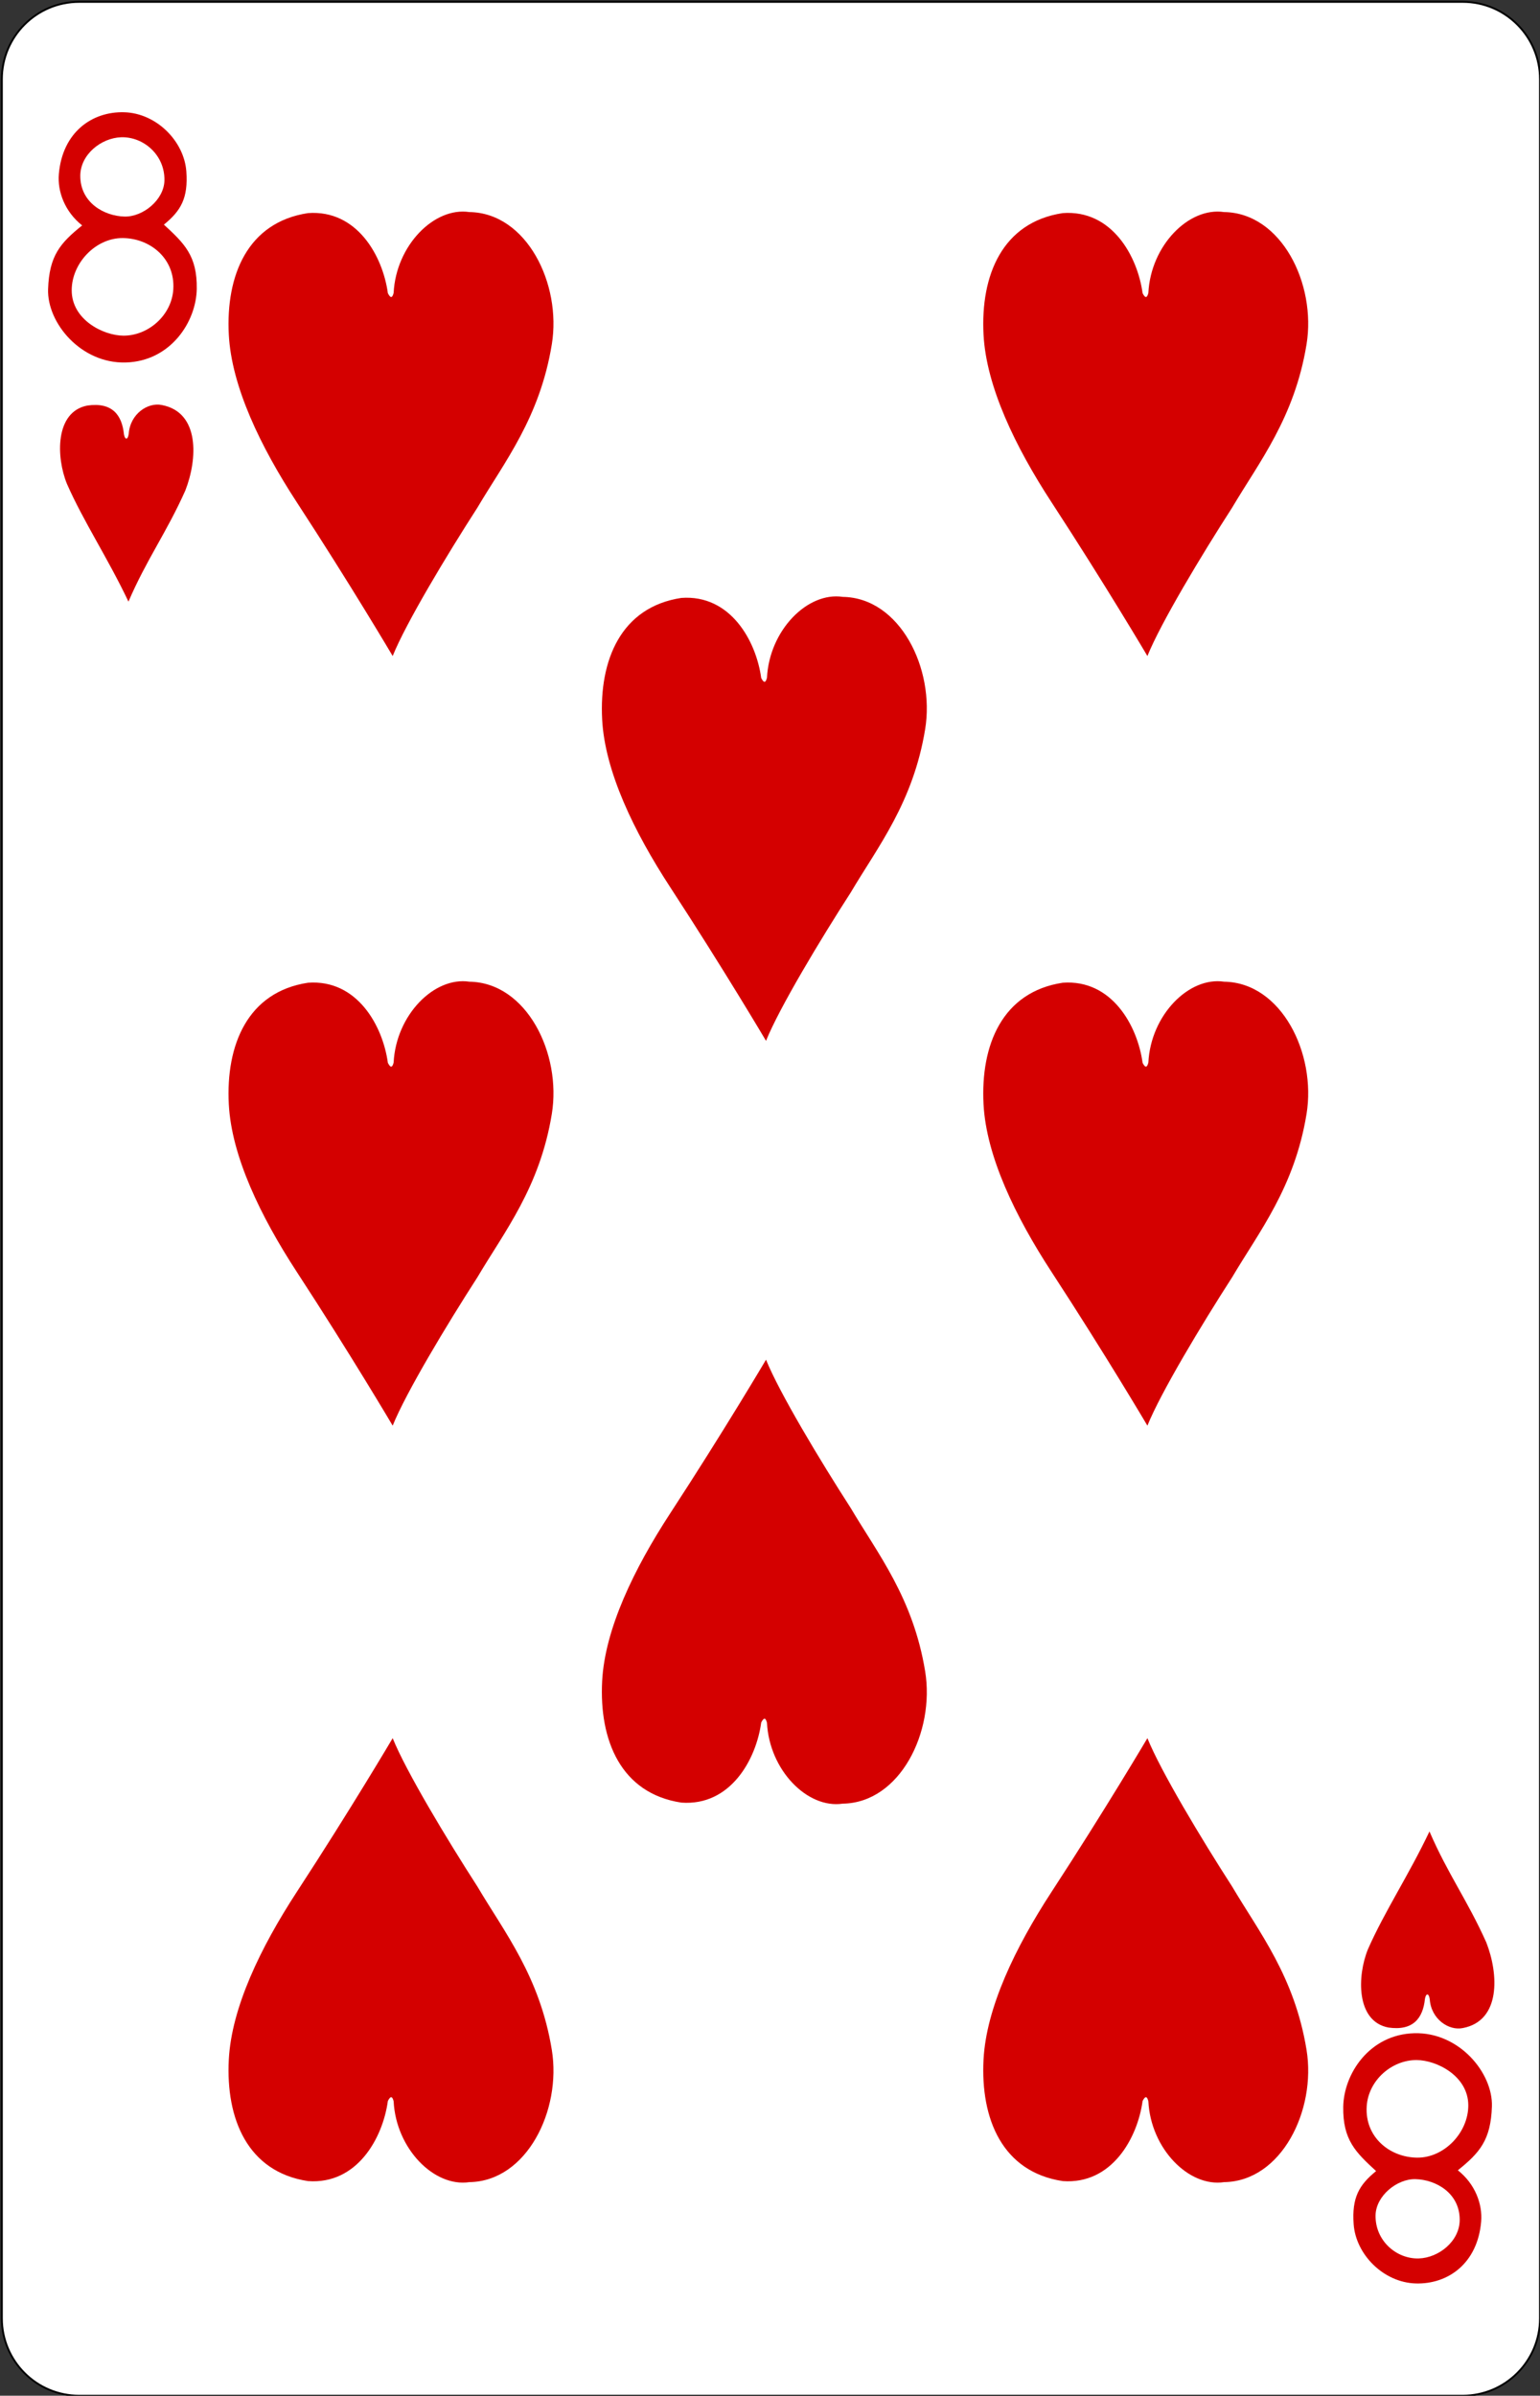 <?xml version="1.0" encoding="UTF-8" standalone="no"?><!-- Generator: Gravit.io --><svg xmlns="http://www.w3.org/2000/svg" xmlns:xlink="http://www.w3.org/1999/xlink" style="isolation:isolate" viewBox="126.102 899.502 823.997 1280.997" width="823.997pt" height="1280.997pt"><rect x="126.102" y="899.502" width="823.997" height="1280.997" fill="#333333" stroke="none"/><defs><clipPath id="_clipPath_cJcoRFOcQRPDNoW0u1tMKMbxdznEmEdQ"><rect x="126.102" y="899.502" width="823.997" height="1280.997"/></clipPath></defs><g clip-path="url(#_clipPath_cJcoRFOcQRPDNoW0u1tMKMbxdznEmEdQ)"><g><g><g><g><path d="M 168.454 900.5 L 908.746 900.5 C 931.57 900.5 950.1 919.03 950.1 941.854 L 950.1 2139.146 C 950.1 2161.97 931.57 2180.5 908.746 2180.5 L 168.454 2180.5 C 145.63 2180.5 127.1 2161.97 127.1 2139.146 L 127.1 941.854 C 127.1 919.03 145.63 900.5 168.454 900.5 Z" style="stroke:none;fill:#FFFFFF;stroke-miterlimit:10;"/><path d="M 168.454 900.5 L 908.746 900.5 C 931.57 900.5 950.1 919.03 950.1 941.854 L 950.1 2139.146 C 950.1 2161.97 931.57 2180.5 908.746 2180.5 L 168.454 2180.5 C 145.63 2180.5 127.1 2161.97 127.1 2139.146 L 127.1 941.854 C 127.1 919.03 145.63 900.5 168.454 900.5 Z" style="fill:none;stroke:#000000;stroke-width:0.997;stroke-miterlimit:2;"/><g><path d=" M 151.832 1054.146 C 152.422 1036.185 158.36 1029.44 170.058 1020.036 C 160.728 1012.666 156.794 1001.823 157.588 992.584 C 159.511 970.225 175.321 959.038 192.558 959.525 C 209.794 960.012 224.65 974.975 225.808 991.223 C 226.816 1005.358 222.968 1012.169 213.799 1019.611 C 224.686 1029.633 231.644 1036.236 231.38 1053.929 C 231.116 1071.623 217.349 1092.681 193.353 1093.327 C 169.356 1093.973 151.241 1072.108 151.832 1054.146 Z  M 218.83 1054.206 C 219.86 1037.941 206.707 1026.967 191.868 1026.797 C 177.407 1026.631 164.47 1040.124 164.468 1054.727 C 164.468 1070.412 181.293 1078.933 192.16 1078.978 C 205.367 1079.032 217.944 1068.214 218.83 1054.206 Z  M 214.082 996.023 C 214.369 982.322 202.812 972.503 190.897 972.898 C 180.296 973.25 169.067 982.097 169.062 993.55 C 169.051 1007.877 181.826 1015.029 192.719 1015.299 C 202.602 1015.544 213.865 1006.372 214.082 996.023 L 214.082 996.023 Z " fill="rgb(212,0,0)"/><path d=" M 924.368 2025.854 C 923.778 2043.815 917.84 2050.56 906.142 2059.965 C 915.472 2067.334 919.406 2078.177 918.612 2087.416 C 916.689 2109.776 900.879 2120.963 883.642 2120.475 C 866.406 2119.988 851.55 2105.026 850.392 2088.777 C 849.384 2074.642 853.232 2067.831 862.401 2060.39 C 851.514 2050.367 844.555 2043.764 844.82 2026.071 C 845.084 2008.378 858.851 1987.32 882.847 1986.673 C 906.844 1986.027 924.959 2007.893 924.368 2025.854 L 924.368 2025.854 Z  M 857.37 2025.795 C 856.34 2042.059 869.493 2053.033 884.332 2053.204 C 898.793 2053.37 911.729 2039.876 911.732 2025.274 C 911.732 2009.588 894.907 2001.068 884.04 2001.023 C 870.833 2000.968 858.256 2011.786 857.37 2025.795 L 857.37 2025.795 Z  M 862.118 2083.977 C 861.831 2097.678 873.388 2107.497 885.303 2107.102 C 895.904 2106.75 907.133 2097.904 907.138 2086.45 C 907.149 2072.124 894.374 2064.971 883.48 2064.701 C 873.598 2064.456 862.335 2073.628 862.118 2083.977 L 862.118 2083.977 Z " fill="rgb(212,0,0)"/></g></g></g><path d=" M 161.927 1158.249 C 156.09 1143.995 155.45 1119.639 172.88 1116.345 C 186.013 1114.463 191.358 1121.264 192.42 1131.705 C 192.944 1134.755 194.491 1134.942 194.982 1131.466 C 195.735 1120.754 205.258 1114.501 212.702 1116.072 C 233.078 1119.953 231.888 1144.924 225.232 1161.866 C 215.163 1184.36 204.583 1198.555 194.834 1221.192 C 183.633 1197.625 170.843 1178.478 161.927 1158.249 L 161.927 1158.249 Z " fill="rgb(212,0,0)"/><path d=" M 290.885 1013.451 C 317.224 1011.504 330.955 1036.552 333.635 1056.293 C 335.232 1059.429 336.107 1058.546 336.72 1056.12 C 338.008 1030.775 358.38 1010.06 377.248 1012.893 C 407.951 1013.337 426.612 1051.379 421.365 1083.577 C 414.956 1122.91 395.928 1146.594 381.519 1170.986 C 365.219 1196.242 343.277 1232.724 336.208 1250.283 C 336.208 1250.283 313.909 1212.498 284.898 1168.06 C 265.499 1138.346 249.972 1106.146 248.527 1078.425 C 246.876 1046.752 258.553 1018.361 290.885 1013.451 L 290.885 1013.451 Z " fill="rgb(212,0,0)"/><path d=" M 694.712 1013.451 C 721.05 1011.504 734.781 1036.552 737.461 1056.293 C 739.059 1059.429 739.934 1058.546 740.546 1056.12 C 741.834 1030.775 762.206 1010.06 781.074 1012.893 C 811.778 1013.337 830.439 1051.379 825.192 1083.577 C 818.782 1122.91 799.754 1146.594 785.346 1170.986 C 769.045 1196.242 747.103 1232.724 740.034 1250.283 C 740.034 1250.283 717.735 1212.498 688.724 1168.06 C 669.325 1138.346 653.799 1106.146 652.354 1078.425 C 650.702 1046.752 662.379 1018.361 694.712 1013.451 L 694.712 1013.451 Z " fill="rgb(212,0,0)"/><path d=" M 490.648 1219.214 C 516.987 1217.266 530.718 1242.315 533.398 1262.056 C 534.995 1265.192 535.87 1264.308 536.483 1261.882 C 537.771 1236.537 558.143 1215.823 577.011 1218.655 C 607.714 1219.1 626.375 1257.142 621.128 1289.339 C 614.719 1328.672 595.691 1352.356 581.282 1376.748 C 564.982 1402.004 543.04 1438.486 535.971 1456.045 C 535.971 1456.045 513.672 1418.26 484.661 1373.823 C 465.262 1344.108 449.735 1311.909 448.29 1284.187 C 446.639 1252.515 458.316 1224.123 490.648 1219.214 L 490.648 1219.214 Z " fill="rgb(212,0,0)"/><path d=" M 290.885 1424.976 C 317.224 1423.029 330.955 1448.077 333.635 1467.818 C 335.232 1470.954 336.107 1470.07 336.72 1467.645 C 338.008 1442.299 358.38 1421.585 377.248 1424.418 C 407.951 1424.862 426.612 1462.904 421.365 1495.102 C 414.956 1534.434 395.928 1558.119 381.519 1582.511 C 365.219 1607.767 343.277 1644.249 336.208 1661.807 C 336.208 1661.807 313.909 1624.022 284.898 1579.585 C 265.499 1549.87 249.972 1517.671 248.527 1489.95 C 246.876 1458.277 258.553 1429.886 290.885 1424.976 L 290.885 1424.976 Z " fill="rgb(212,0,0)"/><path d=" M 694.712 1424.976 C 721.05 1423.029 734.781 1448.077 737.461 1467.818 C 739.059 1470.954 739.934 1470.07 740.546 1467.645 C 741.834 1442.299 762.206 1421.585 781.074 1424.418 C 811.778 1424.862 830.439 1462.904 825.192 1495.102 C 818.782 1534.434 799.754 1558.119 785.346 1582.511 C 769.045 1607.767 747.103 1644.249 740.034 1661.807 C 740.034 1661.807 717.735 1624.022 688.724 1579.585 C 669.325 1549.87 653.799 1517.671 652.354 1489.95 C 650.702 1458.277 662.379 1429.886 694.712 1424.976 L 694.712 1424.976 Z " fill="rgb(212,0,0)"/><path d=" M 694.712 2065.741 C 721.05 2067.689 734.781 2042.641 737.461 2022.899 C 739.059 2019.763 739.934 2020.647 740.546 2023.073 C 741.834 2048.418 762.206 2069.132 781.074 2066.3 C 811.778 2065.855 830.439 2027.813 825.192 1995.616 C 818.782 1956.283 799.754 1932.599 785.346 1908.207 C 769.045 1882.951 747.103 1846.469 740.034 1828.91 C 740.034 1828.91 717.735 1866.695 688.724 1911.133 C 669.325 1940.847 653.799 1973.046 652.354 2000.768 C 650.702 2032.44 662.379 2060.832 694.712 2065.741 L 694.712 2065.741 Z " fill="rgb(212,0,0)"/><path d=" M 490.648 1863.365 C 516.987 1865.313 530.718 1840.264 533.398 1820.523 C 534.995 1817.387 535.87 1818.271 536.483 1820.697 C 537.771 1846.042 558.143 1866.756 577.011 1863.924 C 607.714 1863.479 626.375 1825.437 621.128 1793.24 C 614.719 1753.907 595.691 1730.223 581.282 1705.831 C 564.982 1680.575 543.04 1644.093 535.971 1626.534 C 535.971 1626.534 513.672 1664.319 484.661 1708.756 C 465.262 1738.471 449.735 1770.67 448.29 1798.392 C 446.639 1830.064 458.316 1858.456 490.648 1863.365 L 490.648 1863.365 Z " fill="rgb(212,0,0)"/><path d=" M 290.885 2065.741 C 317.224 2067.689 330.955 2042.641 333.635 2022.899 C 335.232 2019.763 336.107 2020.647 336.72 2023.073 C 338.008 2048.418 358.38 2069.132 377.248 2066.3 C 407.951 2065.855 426.612 2027.813 421.365 1995.616 C 414.956 1956.283 395.928 1932.599 381.519 1908.207 C 365.219 1882.951 343.277 1846.469 336.208 1828.91 C 336.208 1828.91 313.909 1866.695 284.898 1911.133 C 265.499 1940.847 249.972 1973.046 248.527 2000.768 C 246.876 2032.44 258.553 2060.832 290.885 2065.741 L 290.885 2065.741 Z " fill="rgb(212,0,0)"/><path d=" M 858.052 1941.729 C 852.216 1955.983 851.575 1980.339 869.006 1983.634 C 882.139 1985.516 887.483 1978.715 888.546 1968.273 C 889.07 1965.223 890.616 1965.036 891.107 1968.513 C 891.861 1979.224 901.383 1985.477 908.827 1983.906 C 929.203 1980.025 928.013 1955.054 921.357 1938.112 C 911.289 1915.619 900.709 1901.423 890.959 1878.787 C 879.758 1902.354 866.968 1921.5 858.052 1941.729 L 858.052 1941.729 Z " fill="rgb(212,0,0)"/></g></g></g></svg>
